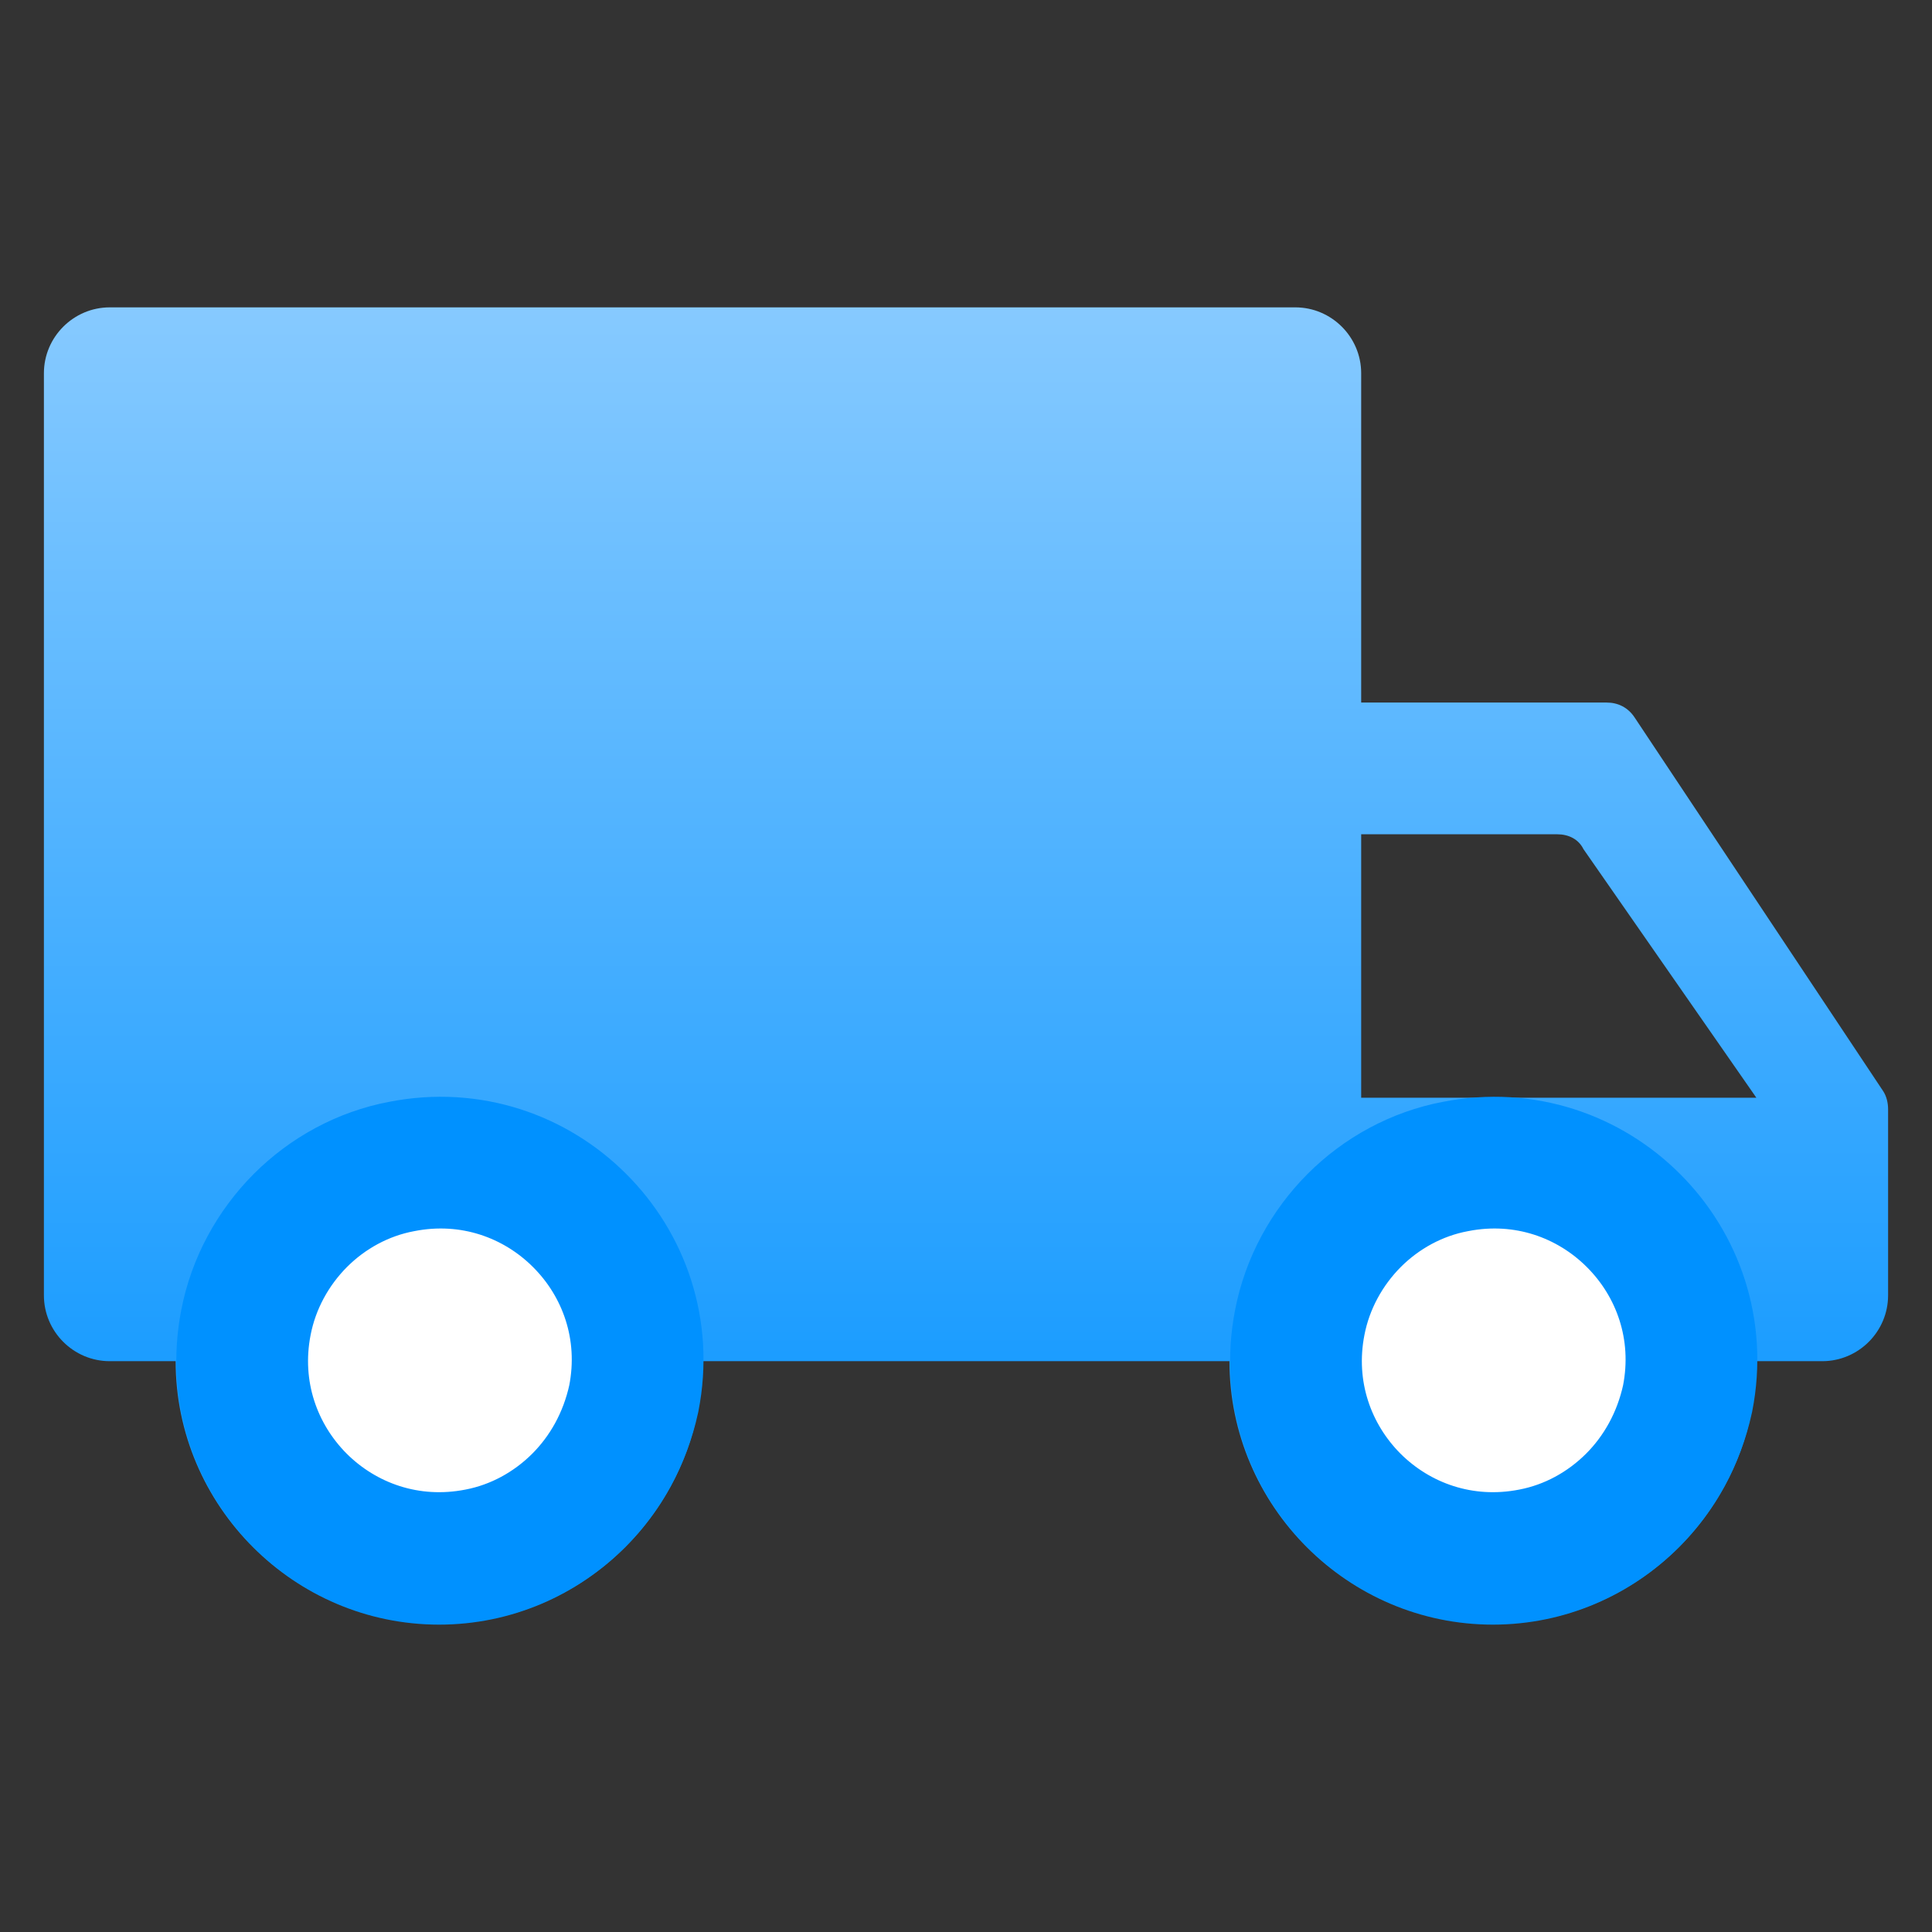 <?xml version="1.0" encoding="UTF-8"?>
<svg width="22px" height="22px" viewBox="0 0 22 22" version="1.1" xmlns="http://www.w3.org/2000/svg" xmlns:xlink="http://www.w3.org/1999/xlink">
    <rect x="0" y="0" width="22" height="22" fill="#333333" stroke="none"/>
    <!-- Generator: Sketch 63 (92445) - https://sketch.com -->
    <title>待收货</title>
    <desc>Created with Sketch.</desc>
    <defs>
        <linearGradient x1="50%" y1="-2.48949813e-15%" x2="50%" y2="100%" id="linearGradient-1">
            <stop stop-color="#87CAFF" offset="0%"></stop>
            <stop stop-color="#0091FF" offset="100%"></stop>
        </linearGradient>
    </defs>
    <g id="页面-2" stroke="none" stroke-width="1" fill="none" fill-rule="evenodd">
        <g id="切图" transform="translate(-118, -271)" fill-rule="nonzero">
            <g id="待收货" transform="translate(117, 270)">
                <rect id="矩形" fill="#000000" opacity="0" x="0" y="0" width="24" height="24"></rect>
                <path d="M19.294,9 L16.5,9 L16.5,5.25 C16.5,4.838 16.163,4.5 15.75,4.5 L2.25,4.5 C1.837,4.5 1.5,4.838 1.5,5.25 L1.5,15.75 C1.5,16.163 1.837,16.5 2.25,16.5 L3,16.5 C3,18.15 4.35,19.5 6,19.5 C7.65,19.5 9,18.15 9,16.5 L15,16.5 C15,18.15 16.35,19.5 18,19.5 C19.65,19.5 21,18.15 21,16.5 L21.75,16.5 C22.163,16.5 22.5,16.163 22.5,15.75 L22.5,13.631 C22.5,13.556 22.481,13.481 22.444,13.425 L19.613,9.169 C19.538,9.056 19.425,9 19.294,9 Z M16.5,13.5 L16.5,10.5 L18.731,10.5 C18.863,10.5 18.975,10.556 19.031,10.669 L21,13.5 L16.5,13.5 Z" id="形状" fill="url(#linearGradient-1)"></path>
                <path d="M8.217,16.926 C8.372,16.139 8.104,15.401 7.601,14.899 C7.099,14.396 6.361,14.128 5.574,14.283 C5.132,14.366 4.731,14.587 4.421,14.897 C4.107,15.212 3.886,15.617 3.801,16.057 C3.647,16.843 3.915,17.58 4.417,18.083 C4.92,18.585 5.657,18.853 6.445,18.698 C6.881,18.614 7.278,18.396 7.59,18.085 C7.895,17.78 8.117,17.385 8.217,16.926 Z" id="路径" stroke="#0091FF" stroke-width="1.5" fill="#FFFFFF"></path>
                <path d="M20.217,16.926 C20.372,16.139 20.104,15.401 19.601,14.899 C19.099,14.396 18.361,14.128 17.574,14.283 C17.132,14.366 16.731,14.587 16.421,14.897 C16.107,15.212 15.886,15.617 15.801,16.057 C15.647,16.843 15.915,17.58 16.417,18.083 C16.92,18.585 17.657,18.853 18.445,18.698 C18.881,18.614 19.278,18.396 19.59,18.085 C19.895,17.78 20.117,17.385 20.217,16.926 Z" id="路径" stroke="#0091FF" stroke-width="1.5" fill="#FFFFFF"></path>
            </g>
        </g>
    </g>
</svg>